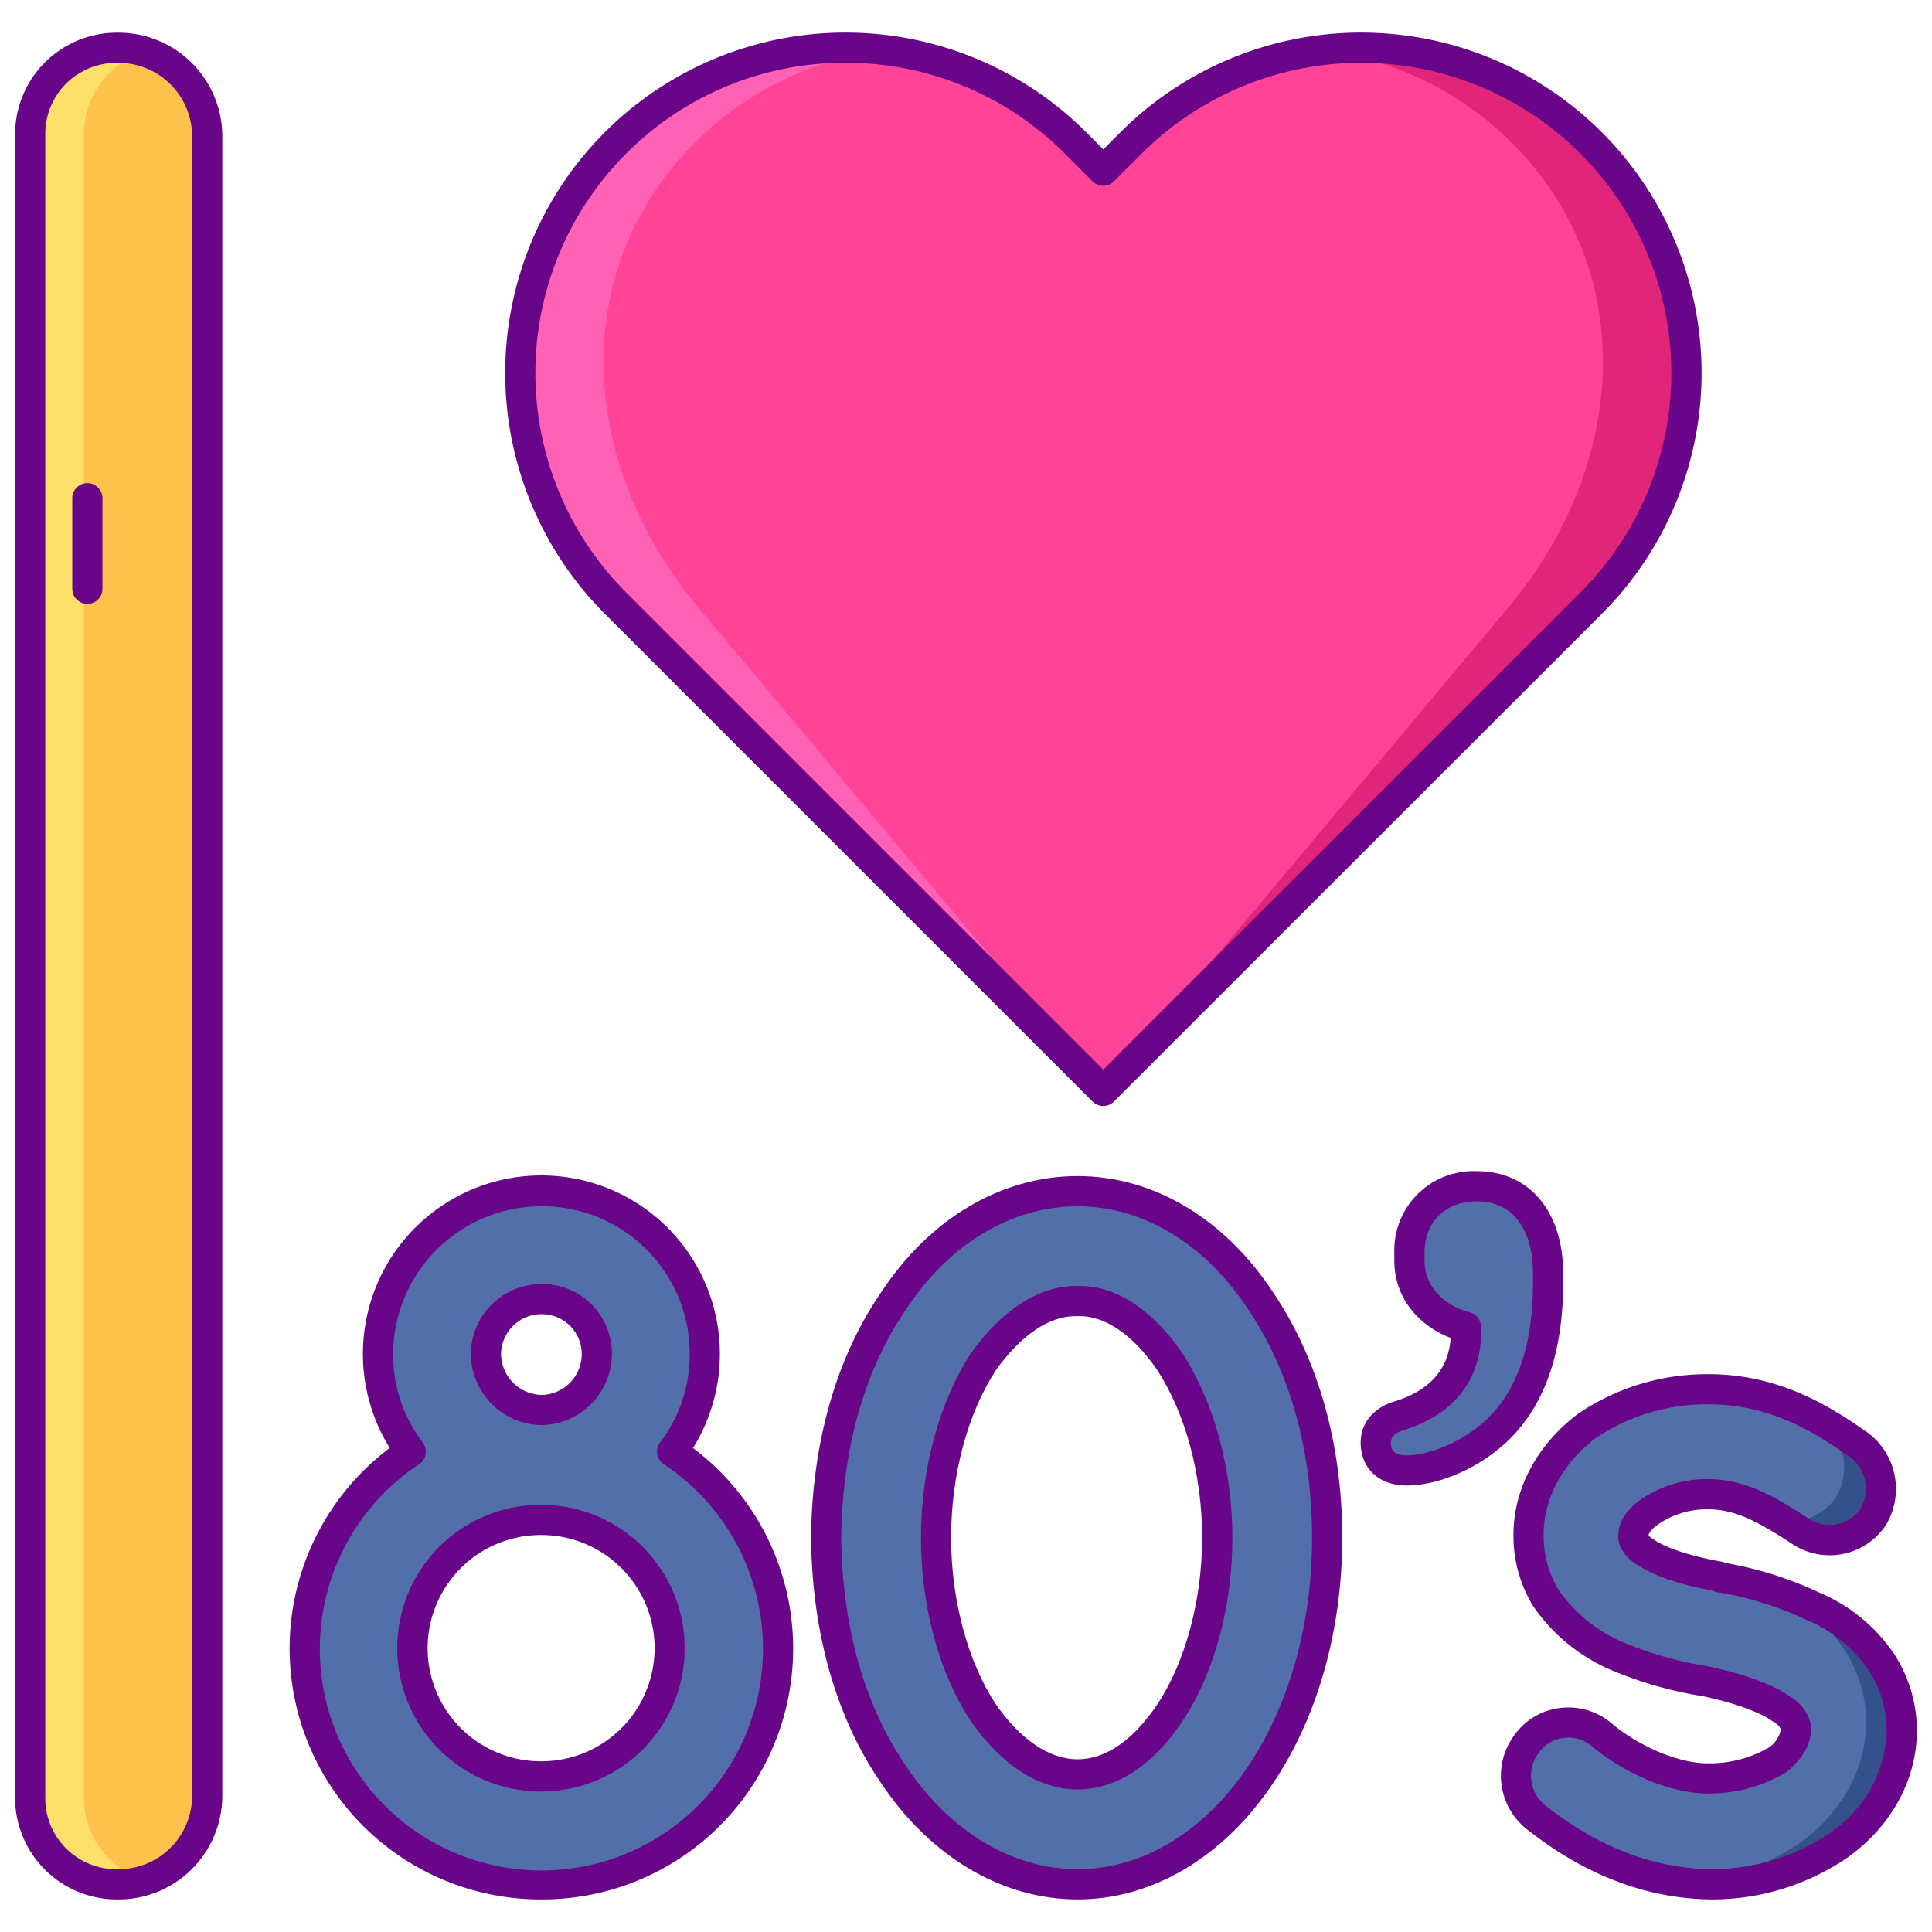 <svg height="512" viewBox="0 0 256 256" width="512" xmlns="http://www.w3.org/2000/svg"><path d="m4 17.952a11.457 11.457 0 0 1 11.622-11.622 11.768 11.768 0 0 1 11.833 11.622v220.109a11.769 11.769 0 0 1 -11.833 11.622 11.457 11.457 0 0 1 -11.622-11.622z" fill="#fcc24c"/><path d="m202.4 230.92a6.824 6.824 0 0 1 9.84-1.05c3.412 2.887 9.316 5.905 14.433 5.773a17.5 17.5 0 0 0 8.922-2.493c1.837-1.574 2.362-2.886 2.362-3.936a1.956 1.956 0 0 0 -.394-1.312c-.131-.393-.656-.918-1.706-1.574-1.836-1.312-5.773-2.756-10.5-3.674h-.131a50.311 50.311 0 0 1 -11.415-3.412 21.919 21.919 0 0 1 -9.054-7.61 15.9 15.9 0 0 1 -2.23-8.266c0-6.035 3.411-11.152 7.741-14.432a28.223 28.223 0 0 1 16.139-4.855c9.053 0 15.482 4.33 19.681 7.216a7.249 7.249 0 0 1 2.1 9.71 6.944 6.944 0 0 1 -9.709 1.837c-4.2-2.756-7.873-4.855-12.071-4.855a13.363 13.363 0 0 0 -7.873 2.362c-1.706 1.18-2.1 2.361-2.1 3.017a1.416 1.416 0 0 0 .262 1.05 3.536 3.536 0 0 0 1.444 1.312c1.705 1.181 5.117 2.362 9.578 3.149l.131.131h.131a47.248 47.248 0 0 1 12.2 3.8 20.391 20.391 0 0 1 9.316 7.742 16.994 16.994 0 0 1 2.503 8.664 18.929 18.929 0 0 1 -8.266 15.22 29.855 29.855 0 0 1 -17.057 5.249c-10.234-.132-18.107-4.855-23.355-9.054a7 7 0 0 1 -.922-9.709z" fill="#526faa"/><path d="m241.055 188.142a7.641 7.641 0 0 1 2.213 10.234 7.286 7.286 0 0 1 -6.777 3.2c.655.4 1.316.824 1.995 1.269a6.944 6.944 0 0 0 9.709-1.837 7.249 7.249 0 0 0 -2.1-9.71 60.274 60.274 0 0 0 -5.363-3.373z" fill="#34518c"/><path d="m249.507 220.555a20.386 20.386 0 0 0 -9.316-7.742 41.828 41.828 0 0 0 -6.233-2.391c.292.133.585.261.874.4a21.487 21.487 0 0 1 9.819 8.16 17.91 17.91 0 0 1 2.627 9.127c0 6.776-3.734 12.446-8.712 16.042a31.237 31.237 0 0 1 -14.784 5.358c.945.093 1.905.161 2.895.174a29.848 29.848 0 0 0 17.057-5.249 18.929 18.929 0 0 0 8.266-15.22 16.994 16.994 0 0 0 -2.493-8.659z" fill="#34518c"/><path d="m185.312 187.622c6.036-1.837 9.185-5.905 8.922-11.809-3.805-.919-7.479-4.068-7.479-8.791v-1.05a8.509 8.509 0 0 1 8.922-8.791c5.774 0 9.447 4.461 9.447 11.547v1.312c0 8.922-2.361 15.089-6.429 19.156-3.542 3.543-8.659 5.642-12.333 5.642-2.756 0-4.068-1.575-4.068-3.674 0-1.837 1.312-3.018 3.018-3.542z" fill="#526faa"/><path d="m109.465 203.76c.131-12.071 3.149-22.961 8.922-31.359 5.51-8.4 14.039-14.564 24.4-14.564 10.1 0 18.763 6.167 24.274 14.564 5.642 8.4 8.791 19.288 8.791 31.359 0 11.94-3.149 22.961-8.791 31.359-5.511 8.266-14.171 14.564-24.274 14.564-10.365 0-18.894-6.3-24.4-14.564-5.773-8.398-8.787-19.419-8.922-31.359zm51.827 0c0-9.447-2.625-17.713-6.3-23.355-3.805-5.511-8.135-8.135-12.2-8-4.067-.131-8.528 2.493-12.464 8-3.674 5.642-6.3 13.908-6.3 23.355 0 9.316 2.624 17.713 6.3 23.224 3.936 5.642 8.4 8.135 12.464 8.135s8.4-2.493 12.2-8.135c3.675-5.511 6.3-13.908 6.3-23.224z" fill="#526faa"/><path d="m103.1 218.455a31.359 31.359 0 1 1 -48.677-26.11 21.189 21.189 0 0 1 -4.33-12.99 21.649 21.649 0 0 1 43.3 0 21.189 21.189 0 0 1 -4.33 12.99 31.49 31.49 0 0 1 14.037 26.11zm-14.3 0a17.08 17.08 0 0 0 -16.931-17.055 16.993 16.993 0 1 0 0 33.983 16.967 16.967 0 0 0 16.931-16.928zm-24.4-39.1a7.349 7.349 0 1 0 14.7 0 7.349 7.349 0 0 0 -14.7 0z" fill="#526faa"/><path d="m11.12 238.061v-220.109a11.426 11.426 0 0 1 8.032-11.081 11.854 11.854 0 0 0 -3.53-.541 11.457 11.457 0 0 0 -11.622 11.622v220.109a11.458 11.458 0 0 0 11.622 11.622 11.855 11.855 0 0 0 3.53-.542 11.424 11.424 0 0 1 -8.032-11.08z" fill="#fce06a"/><g fill="#690589"><path d="m15.622 251.683a13.477 13.477 0 0 1 -13.622-13.622v-220.109a13.477 13.477 0 0 1 13.622-13.622 13.745 13.745 0 0 1 13.834 13.622v220.109a13.745 13.745 0 0 1 -13.834 13.622zm0-243.353a9.411 9.411 0 0 0 -9.622 9.622v220.109a9.411 9.411 0 0 0 9.622 9.622 9.741 9.741 0 0 0 9.834-9.622v-220.109a9.741 9.741 0 0 0 -9.834-9.622z"/><path d="m71.869 251.683a33.252 33.252 0 0 1 -20.231-59.822 23.649 23.649 0 1 1 40.193.011 33.241 33.241 0 0 1 -19.962 59.811zm0-91.846a19.673 19.673 0 0 0 -19.78 19.519 19.2 19.2 0 0 0 3.911 11.761 2 2 0 0 1 -.475 2.9 29.359 29.359 0 1 0 32.42-.008 2 2 0 0 1 -.463-2.888 19.2 19.2 0 0 0 3.908-11.761 19.541 19.541 0 0 0 -19.521-19.523zm0 77.544a18.993 18.993 0 1 1 0-37.983 18.992 18.992 0 0 1 0 37.983zm0-33.983a14.993 14.993 0 1 0 0 29.983 14.992 14.992 0 0 0 0-29.983zm0-14.564a9.489 9.489 0 0 1 -9.478-9.478 9.36 9.36 0 0 1 9.478-9.217 9.226 9.226 0 0 1 9.216 9.217 9.475 9.475 0 0 1 -9.216 9.478zm0-14.695a5.358 5.358 0 0 0 -5.478 5.217 5.484 5.484 0 0 0 5.478 5.478 5.423 5.423 0 0 0 5.216-5.478 5.286 5.286 0 0 0 -5.216-5.217z"/><path d="m142.792 251.683c-10.02 0-19.521-5.633-26.069-15.455-5.913-8.6-9.12-19.828-9.258-32.446v-.044c.137-12.616 3.344-23.843 9.274-32.469 6.426-9.794 15.93-15.432 26.053-15.432 10.038 0 19.5 5.638 25.945 15.467 5.961 8.873 9.118 20.1 9.118 32.456 0 12.177-3.242 23.71-9.13 32.474-6.544 9.816-15.998 15.449-25.933 15.449zm-31.327-47.923c.133 11.812 3.1 22.263 8.57 30.226 5.809 8.713 14.1 13.7 22.757 13.7 8.575 0 16.816-4.984 22.609-13.674 5.454-8.117 8.454-18.858 8.454-30.249 0-11.556-2.922-22.014-8.45-30.243-5.71-8.7-13.947-13.68-22.613-13.68-8.75 0-17.036 4.98-22.733 13.662-5.499 7.998-8.459 18.448-8.594 30.258zm31.327 33.359c-5.051 0-10.061-3.193-14.1-8.991-4.24-6.358-6.658-15.228-6.658-24.368 0-9.073 2.413-17.984 6.622-24.446 4.216-5.906 9.225-9.028 14.141-8.914 4.908-.126 9.808 3.019 13.848 8.869 4.238 6.507 6.652 15.418 6.652 24.491 0 9.14-2.419 18.01-6.634 24.333-5.037 7.461-10.323 9.026-13.871 9.026zm-.3-62.722c-3.5 0-7.231 2.536-10.541 7.171-3.748 5.759-5.925 13.873-5.925 22.192 0 8.247 2.229 16.515 5.962 22.115 3.251 4.659 7.095 7.244 10.8 7.244s7.343-2.509 10.543-7.253c3.727-5.591 5.957-13.859 5.957-22.106 0-8.319-2.178-16.433-5.974-22.263-3.228-4.673-6.943-7.2-10.462-7.1q-.065 0-.129 0c-.073.003-.151.003-.223.003z"/><path d="m186.362 196.838c-3.629 0-6.068-2.28-6.068-5.674 0-2.561 1.656-4.6 4.43-5.454h.006c4.7-1.43 7.214-4.262 7.493-8.429-3.924-1.493-7.468-5.024-7.468-10.257v-1.05a10.5 10.5 0 0 1 10.923-10.79c6.953 0 11.446 5.317 11.446 13.546v1.312c0 8.994-2.36 15.915-7.015 20.57-3.724 3.723-9.249 6.226-13.747 6.226zm-.465-7.3c-1.064.328-1.6.877-1.6 1.63 0 .828.246 1.674 2.068 1.674 2.914 0 7.6-1.737 10.919-5.056 3.878-3.878 5.843-9.847 5.843-17.742v-1.312c0-5.978-2.783-9.546-7.446-9.546-4.141 0-6.923 2.729-6.923 6.79v1.05c0 3.738 2.988 6.132 5.949 6.847a2 2 0 0 1 1.528 1.855c.299 6.781-3.372 11.685-10.335 13.806z"/><path d="m226.677 251.683c-8.6-.111-16.87-3.3-24.6-9.492a9.021 9.021 0 0 1 -1.244-12.5 8.635 8.635 0 0 1 6.029-3.389 8.813 8.813 0 0 1 6.693 2.059c3.1 2.622 8.529 5.41 13.074 5.288a15.527 15.527 0 0 0 7.787-2.112 3.761 3.761 0 0 0 1.549-2.318 1.232 1.232 0 0 0 -.006-.157c0 .036-.023 0-.052-.046a2 2 0 0 1 -.159-.286 5.014 5.014 0 0 0 -.943-.7c-.034-.021-.069-.044-.1-.068-1.37-.978-4.841-2.371-9.535-3.3a1.9 1.9 0 0 1 -.31-.035 51.943 51.943 0 0 1 -11.874-3.559 23.865 23.865 0 0 1 -9.879-8.316 17.865 17.865 0 0 1 -2.566-9.376c0-6.076 3.11-11.918 8.533-16.027a30.408 30.408 0 0 1 17.347-5.26c9.806 0 16.7 4.738 20.814 7.569a9.292 9.292 0 0 1 2.681 12.386 8.942 8.942 0 0 1 -12.549 2.461c-4.447-2.917-7.521-4.508-10.946-4.508a11.327 11.327 0 0 0 -6.654 1.947c-.026.02-.053.04-.081.059-.965.668-1.221 1.232-1.238 1.392v.042c.018.032.035.062.048.088a3.272 3.272 0 0 0 .651.477c.05.028.1.059.146.092 1.193.826 4.128 2 8.787 2.823a1.991 1.991 0 0 1 .556.186 48.829 48.829 0 0 1 12.431 3.919 22.493 22.493 0 0 1 10.156 8.5 18.906 18.906 0 0 1 2.783 9.7c0 6.529-3.315 12.667-9.095 16.842a31.748 31.748 0 0 1 -18.234 5.619zm-18.859-21.438a4.985 4.985 0 0 0 -.531.028 4.684 4.684 0 0 0 -3.287 1.847c-.017.023-.034.045-.052.067a5.024 5.024 0 0 0 .637 6.895c7 5.6 14.451 8.5 22.114 8.6a27.723 27.723 0 0 0 15.89-4.891 16.864 16.864 0 0 0 7.411-13.577 14.9 14.9 0 0 0 -2.208-7.63 18.6 18.6 0 0 0 -8.413-6.943 45.169 45.169 0 0 0 -11.575-3.634 1.988 1.988 0 0 1 -.915-.249c-4.348-.807-7.813-1.985-9.808-3.337a5.5 5.5 0 0 1 -2.1-1.984 3.307 3.307 0 0 1 -.54-2.071c0-.781.286-2.791 2.92-4.633a15.4 15.4 0 0 1 9.052-2.746c4.867 0 9.006 2.451 13.168 5.182a5.014 5.014 0 0 0 3.811.81 4.864 4.864 0 0 0 3.137-2.084 5.237 5.237 0 0 0 -1.545-6.935c-4-2.75-10.008-6.881-18.571-6.881a26.378 26.378 0 0 0 -15.008 4.5c-4.34 3.291-6.872 7.97-6.872 12.783a13.829 13.829 0 0 0 1.937 7.224 19.9 19.9 0 0 0 8.214 6.85 47.782 47.782 0 0 0 10.747 3.215 2.081 2.081 0 0 1 .314.035c4.834.941 9.022 2.424 11.225 3.974a5.877 5.877 0 0 1 2.374 2.307 3.877 3.877 0 0 1 .615 2.243c0 1.879-1.03 3.714-3.06 5.455a1.9 1.9 0 0 1 -.242.177 19.593 19.593 0 0 1 -9.982 2.8c-5.576.133-11.928-3.035-15.725-6.247a4.788 4.788 0 0 0 -3.132-1.15z"/></g><path d="m81.548 18.944a43.111 43.111 0 0 0 0 60.967l64.642 64.641 64.641-64.641a43.111 43.111 0 0 0 0-60.967 43.111 43.111 0 0 0 -60.967 0l-3.674 3.675-3.675-3.675a43.111 43.111 0 0 0 -60.967 0z" fill="#ff4397"/><path d="m210.831 18.944a43.023 43.023 0 0 0 -35.731-12.296 42.909 42.909 0 0 1 25.238 12.3c16.835 16.836 15.295 42.2 0 60.967l-54.148 64.637 64.641-64.641a43.109 43.109 0 0 0 0-60.967z" fill="#e12579"/><path d="m81.548 18.944a43.024 43.024 0 0 1 35.729-12.3 42.912 42.912 0 0 0 -25.239 12.3c-16.836 16.836-15.3 42.2 0 60.967l54.152 64.641-64.642-64.641a43.111 43.111 0 0 1 0-60.967z" fill="#ff61b5"/><path d="m146.19 146.552a1.99 1.99 0 0 1 -1.414-.586l-64.642-64.641a45.162 45.162 0 0 1 0-63.795 45.108 45.108 0 0 1 63.8 0l2.261 2.261 2.26-2.261a45.11 45.11 0 0 1 63.8 63.8l-64.655 64.636a1.99 1.99 0 0 1 -1.41.586zm-34.158-138.235a40.846 40.846 0 0 0 -29.07 12.041 41.159 41.159 0 0 0 0 58.139l63.228 63.227 63.227-63.224a41.11 41.11 0 1 0 -58.139-58.139l-3.678 3.672a2 2 0 0 1 -2.828 0l-3.672-3.674a40.841 40.841 0 0 0 -29.068-12.042z" fill="#690589"/><path d="m11.576 80.016a2 2 0 0 1 -2-2v-12a2 2 0 0 1 4 0v12a2 2 0 0 1 -2 2z" fill="#690589"/></svg>